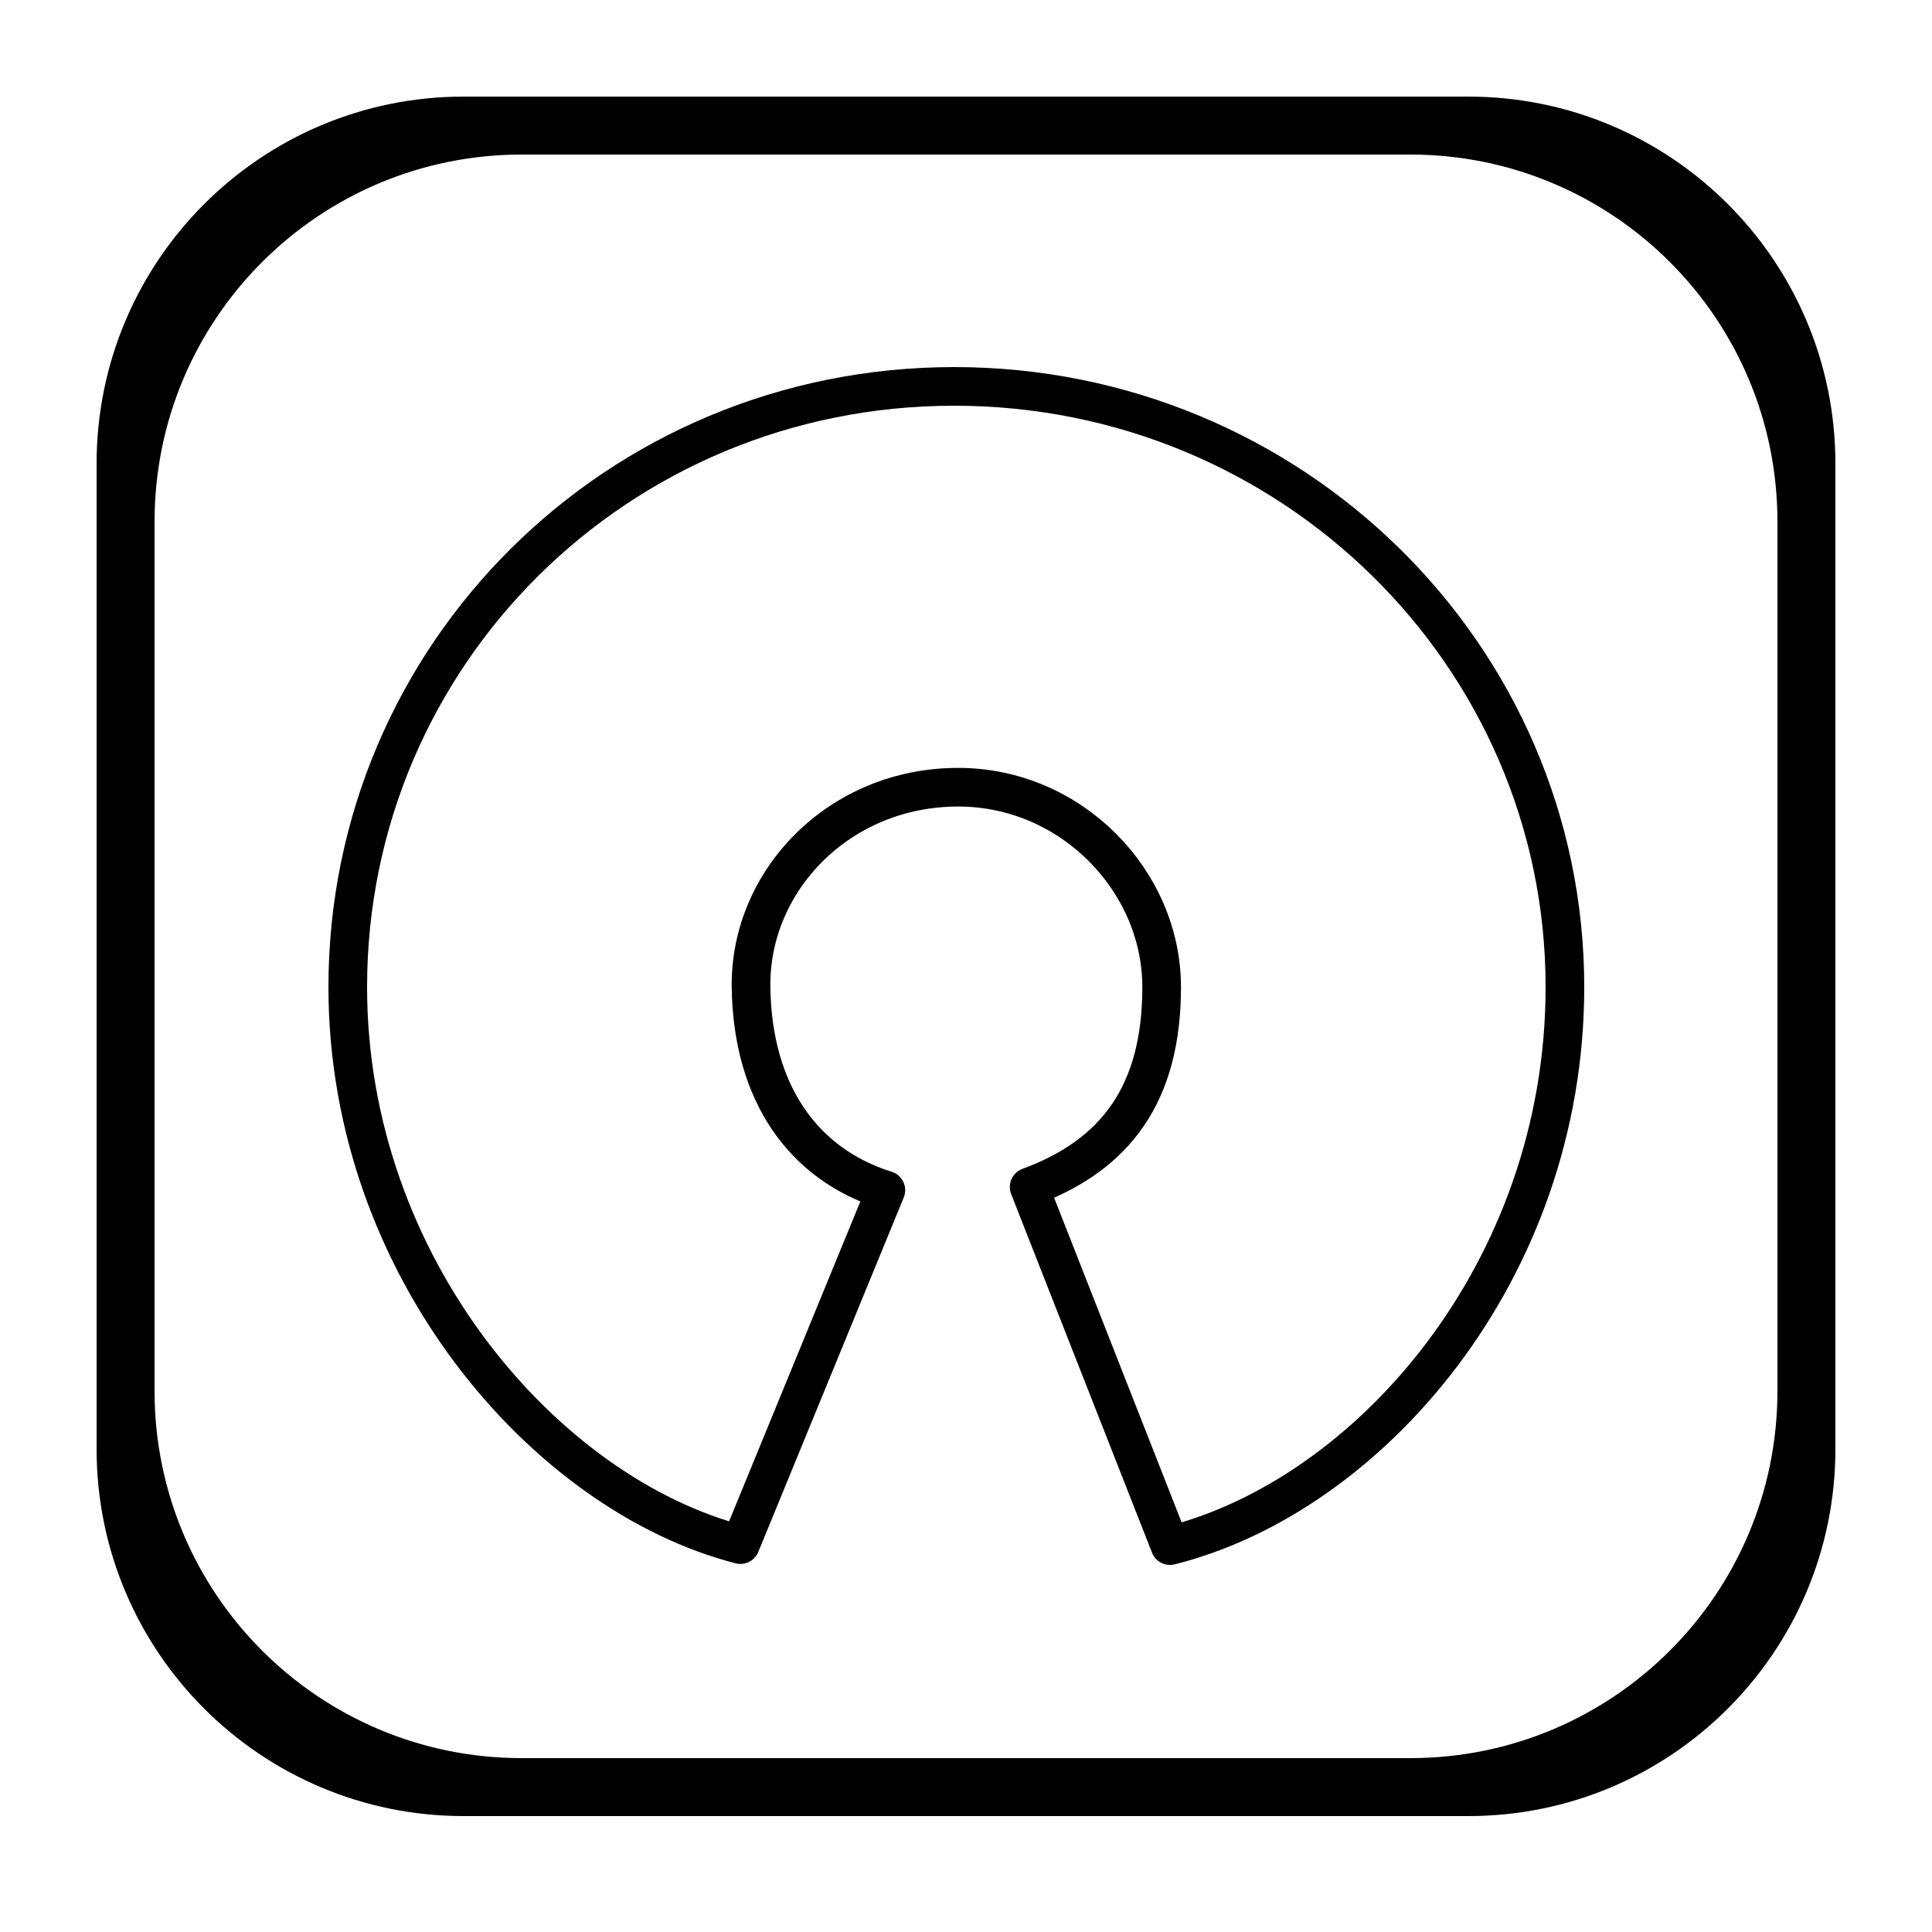 <svg width="100" height="100" viewBox="0 0 100 100" fill="none" xmlns="http://www.w3.org/2000/svg">
<path fill-rule="evenodd" clip-rule="evenodd" d="M24 5C13.507 5 5 13.507 5 24V75C5 85.493 13.507 94 24 94H76C86.493 94 95 85.493 95 75V24C95 13.507 86.493 5 76 5H24ZM27 8C16.507 8 8 16.507 8 27V72C8 82.493 16.507 91 27 91H73C83.493 91 92 82.493 92 72V27C92 16.507 83.493 8 73 8H27Z" fill="black"/>
<path d="M53.268 61.438C57.775 59.78 60.127 56.587 60.127 51.092C60.127 45.597 55.453 40.755 49.612 40.746C43.448 40.736 38.798 45.577 38.873 51.092C38.947 56.607 41.602 60.276 45.852 61.603L38.324 79.948C28.248 77.365 18 65.59 18 51.092C18 33.92 31.93 20 49.388 20C66.847 20 81 33.92 81 51.092C81 65.816 70.85 77.426 60.559 80L53.268 61.438Z" stroke="black" stroke-width="2" stroke-linecap="round" stroke-linejoin="round"/>
</svg>
